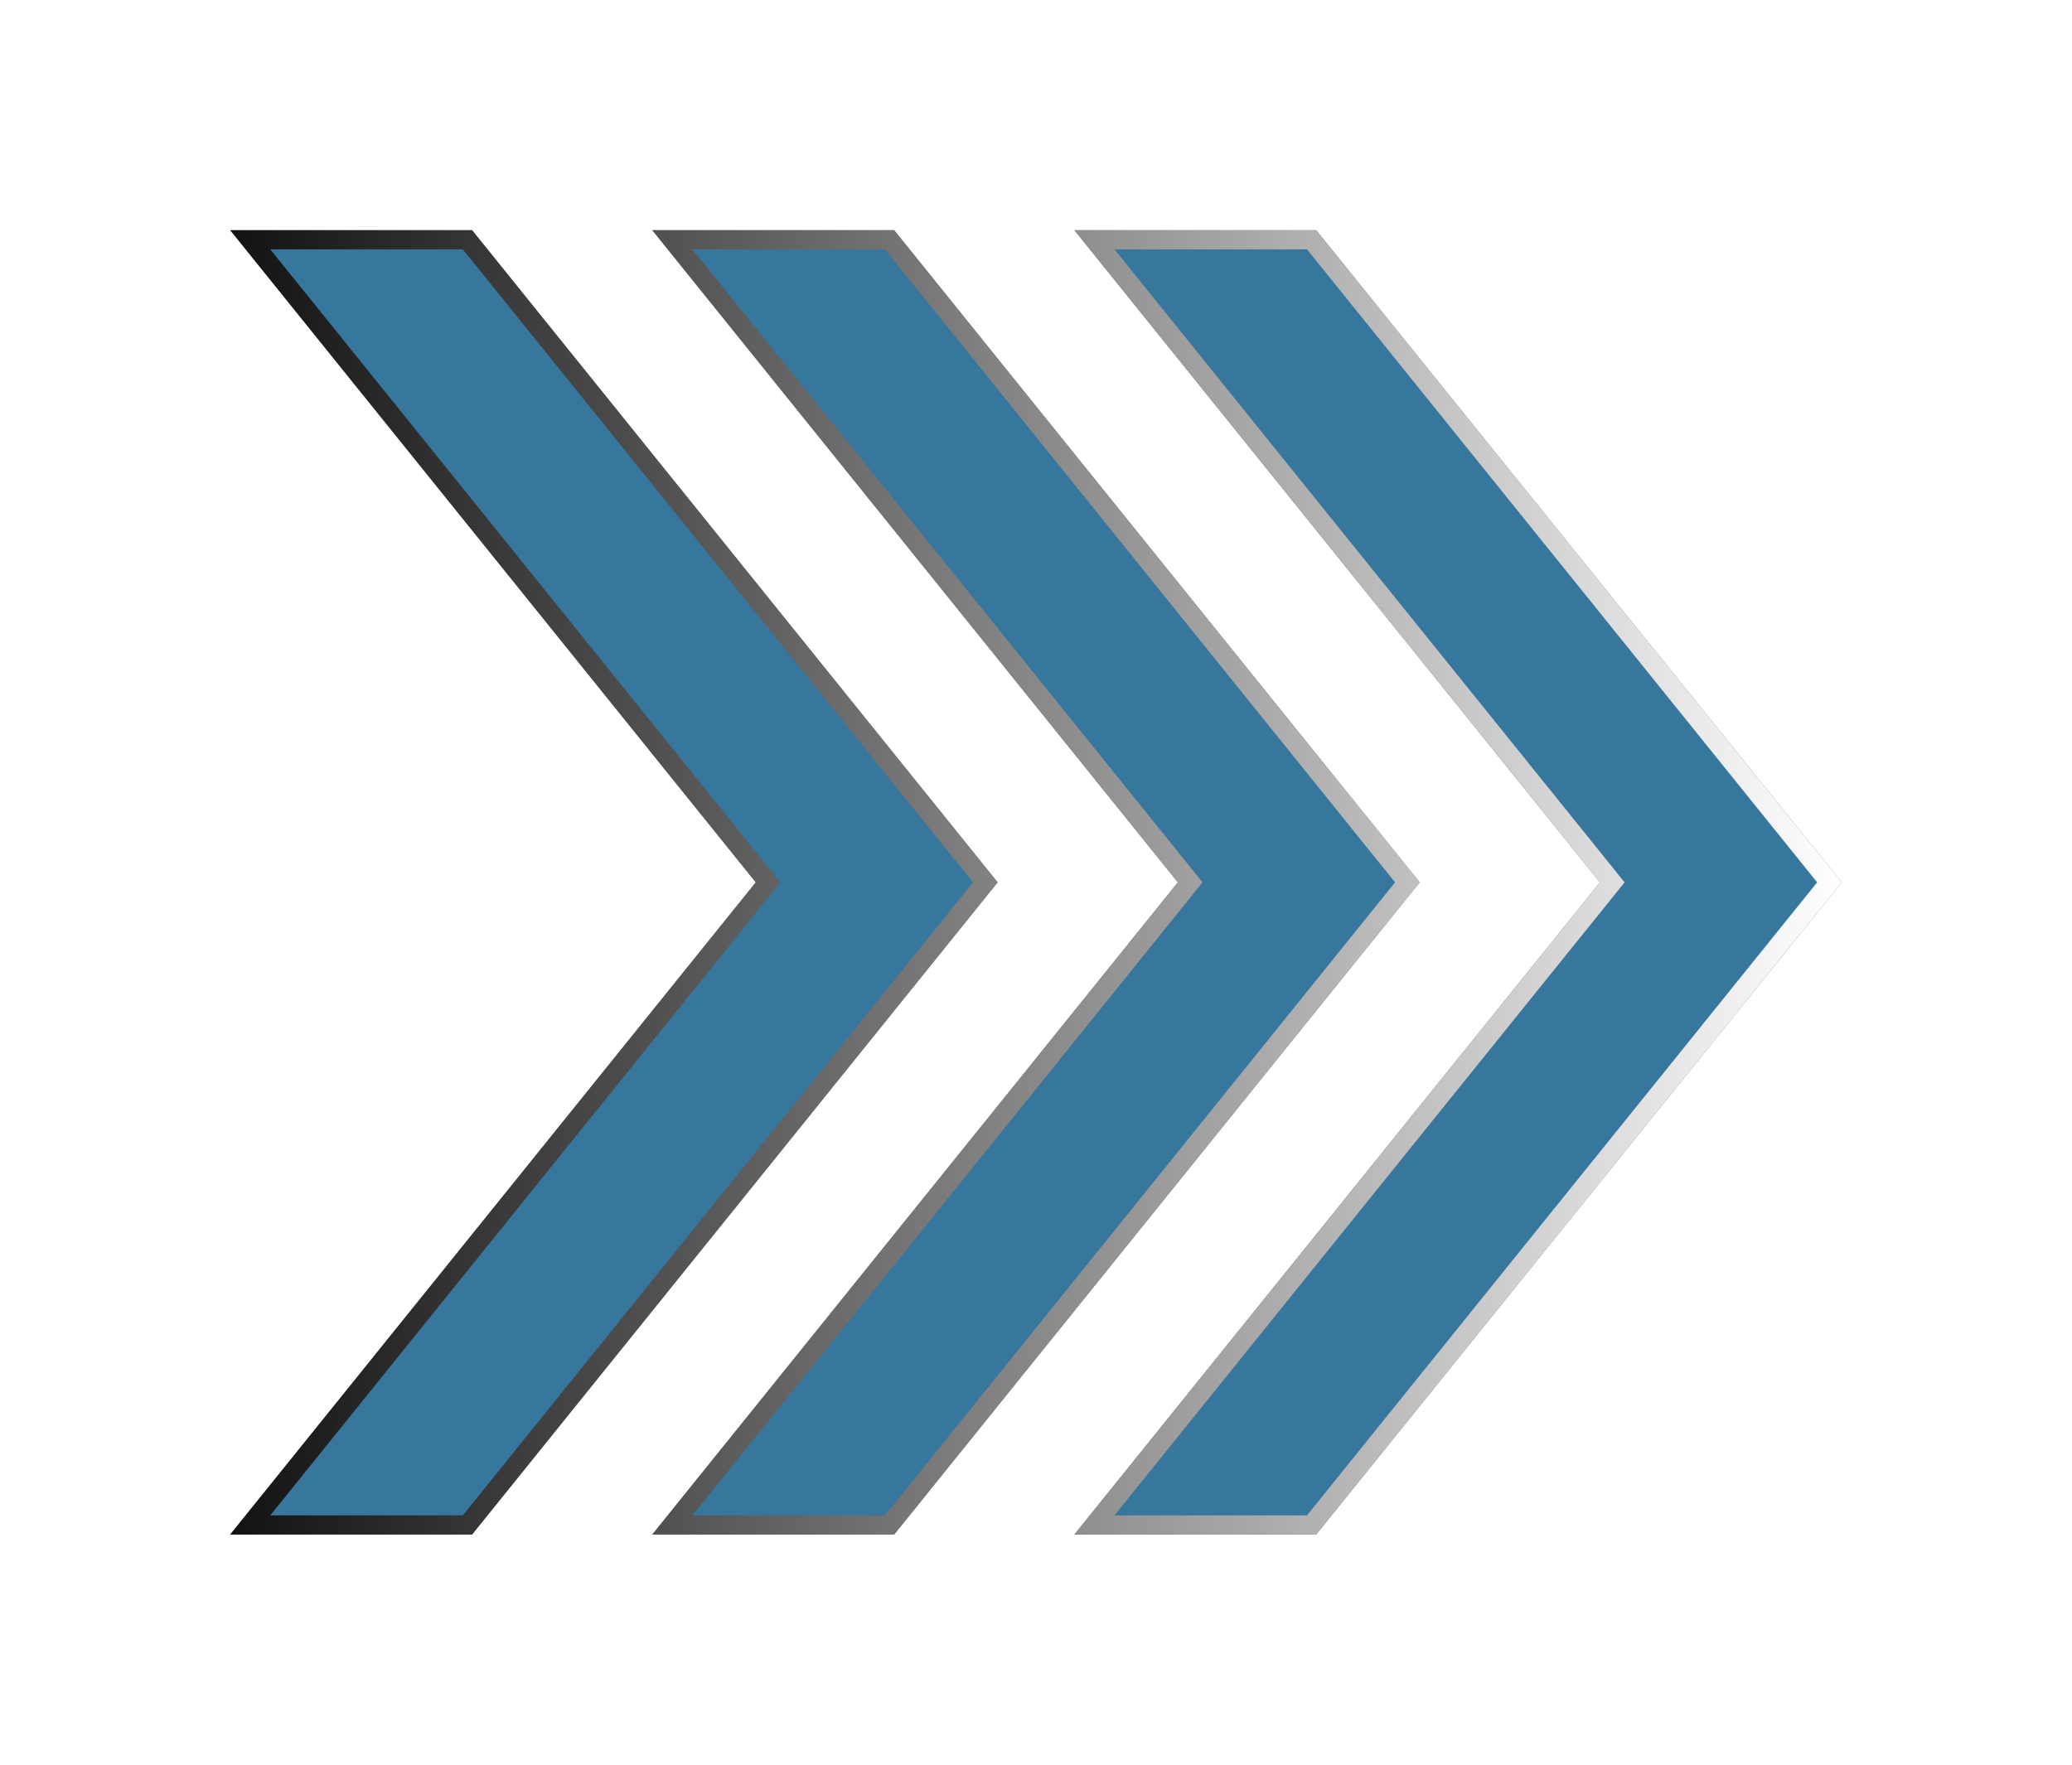 <svg width="54" height="46" viewBox="0 0 54 46" fill="none" xmlns="http://www.w3.org/2000/svg">
<g filter="url(#filter0_d_632_220)">
<path d="M30 6H36.303L50 23L36.303 40H30L43.697 23L30 6Z" fill="#37779D"/>
<path d="M19 6H25.303L39 23L25.303 40H19L32.697 23L19 6Z" fill="#37779D"/>
<path d="M8 6H14.303L28 23L14.303 40H8L21.697 23L8 6Z" fill="#37779D"/>
<path d="M36.183 39.75H30.523L43.892 23.157L44.018 23L43.892 22.843L30.523 6.25H36.183L49.679 23L36.183 39.75ZM25.183 39.75H19.523L32.892 23.157L33.018 23L32.892 22.843L19.523 6.25H25.183L38.679 23L25.183 39.75ZM14.183 39.75H8.522L21.892 23.157L22.018 23L21.892 22.843L8.522 6.25H14.183L27.679 23L14.183 39.75Z" stroke="url(#paint0_linear_632_220)" stroke-width="0.5"/>
</g>
<defs>
<filter id="filter0_d_632_220" x="0" y="0" width="54" height="46" filterUnits="userSpaceOnUse" color-interpolation-filters="sRGB">
<feFlood flood-opacity="0" result="BackgroundImageFix"/>
<feColorMatrix in="SourceAlpha" type="matrix" values="0 0 0 0 0 0 0 0 0 0 0 0 0 0 0 0 0 0 127 0" result="hardAlpha"/>
<feOffset dx="-2"/>
<feGaussianBlur stdDeviation="3"/>
<feComposite in2="hardAlpha" operator="out"/>
<feColorMatrix type="matrix" values="0 0 0 0 0 0 0 0 0 0 0 0 0 0 0 0 0 0 1 0"/>
<feBlend mode="normal" in2="BackgroundImageFix" result="effect1_dropShadow_632_220"/>
<feBlend mode="normal" in="SourceGraphic" in2="effect1_dropShadow_632_220" result="shape"/>
</filter>
<linearGradient id="paint0_linear_632_220" x1="50" y1="23" x2="8" y2="22.963" gradientUnits="userSpaceOnUse">
<stop stop-color="white"/>
<stop offset="1" stop-color="#121212"/>
</linearGradient>
</defs>
</svg>
